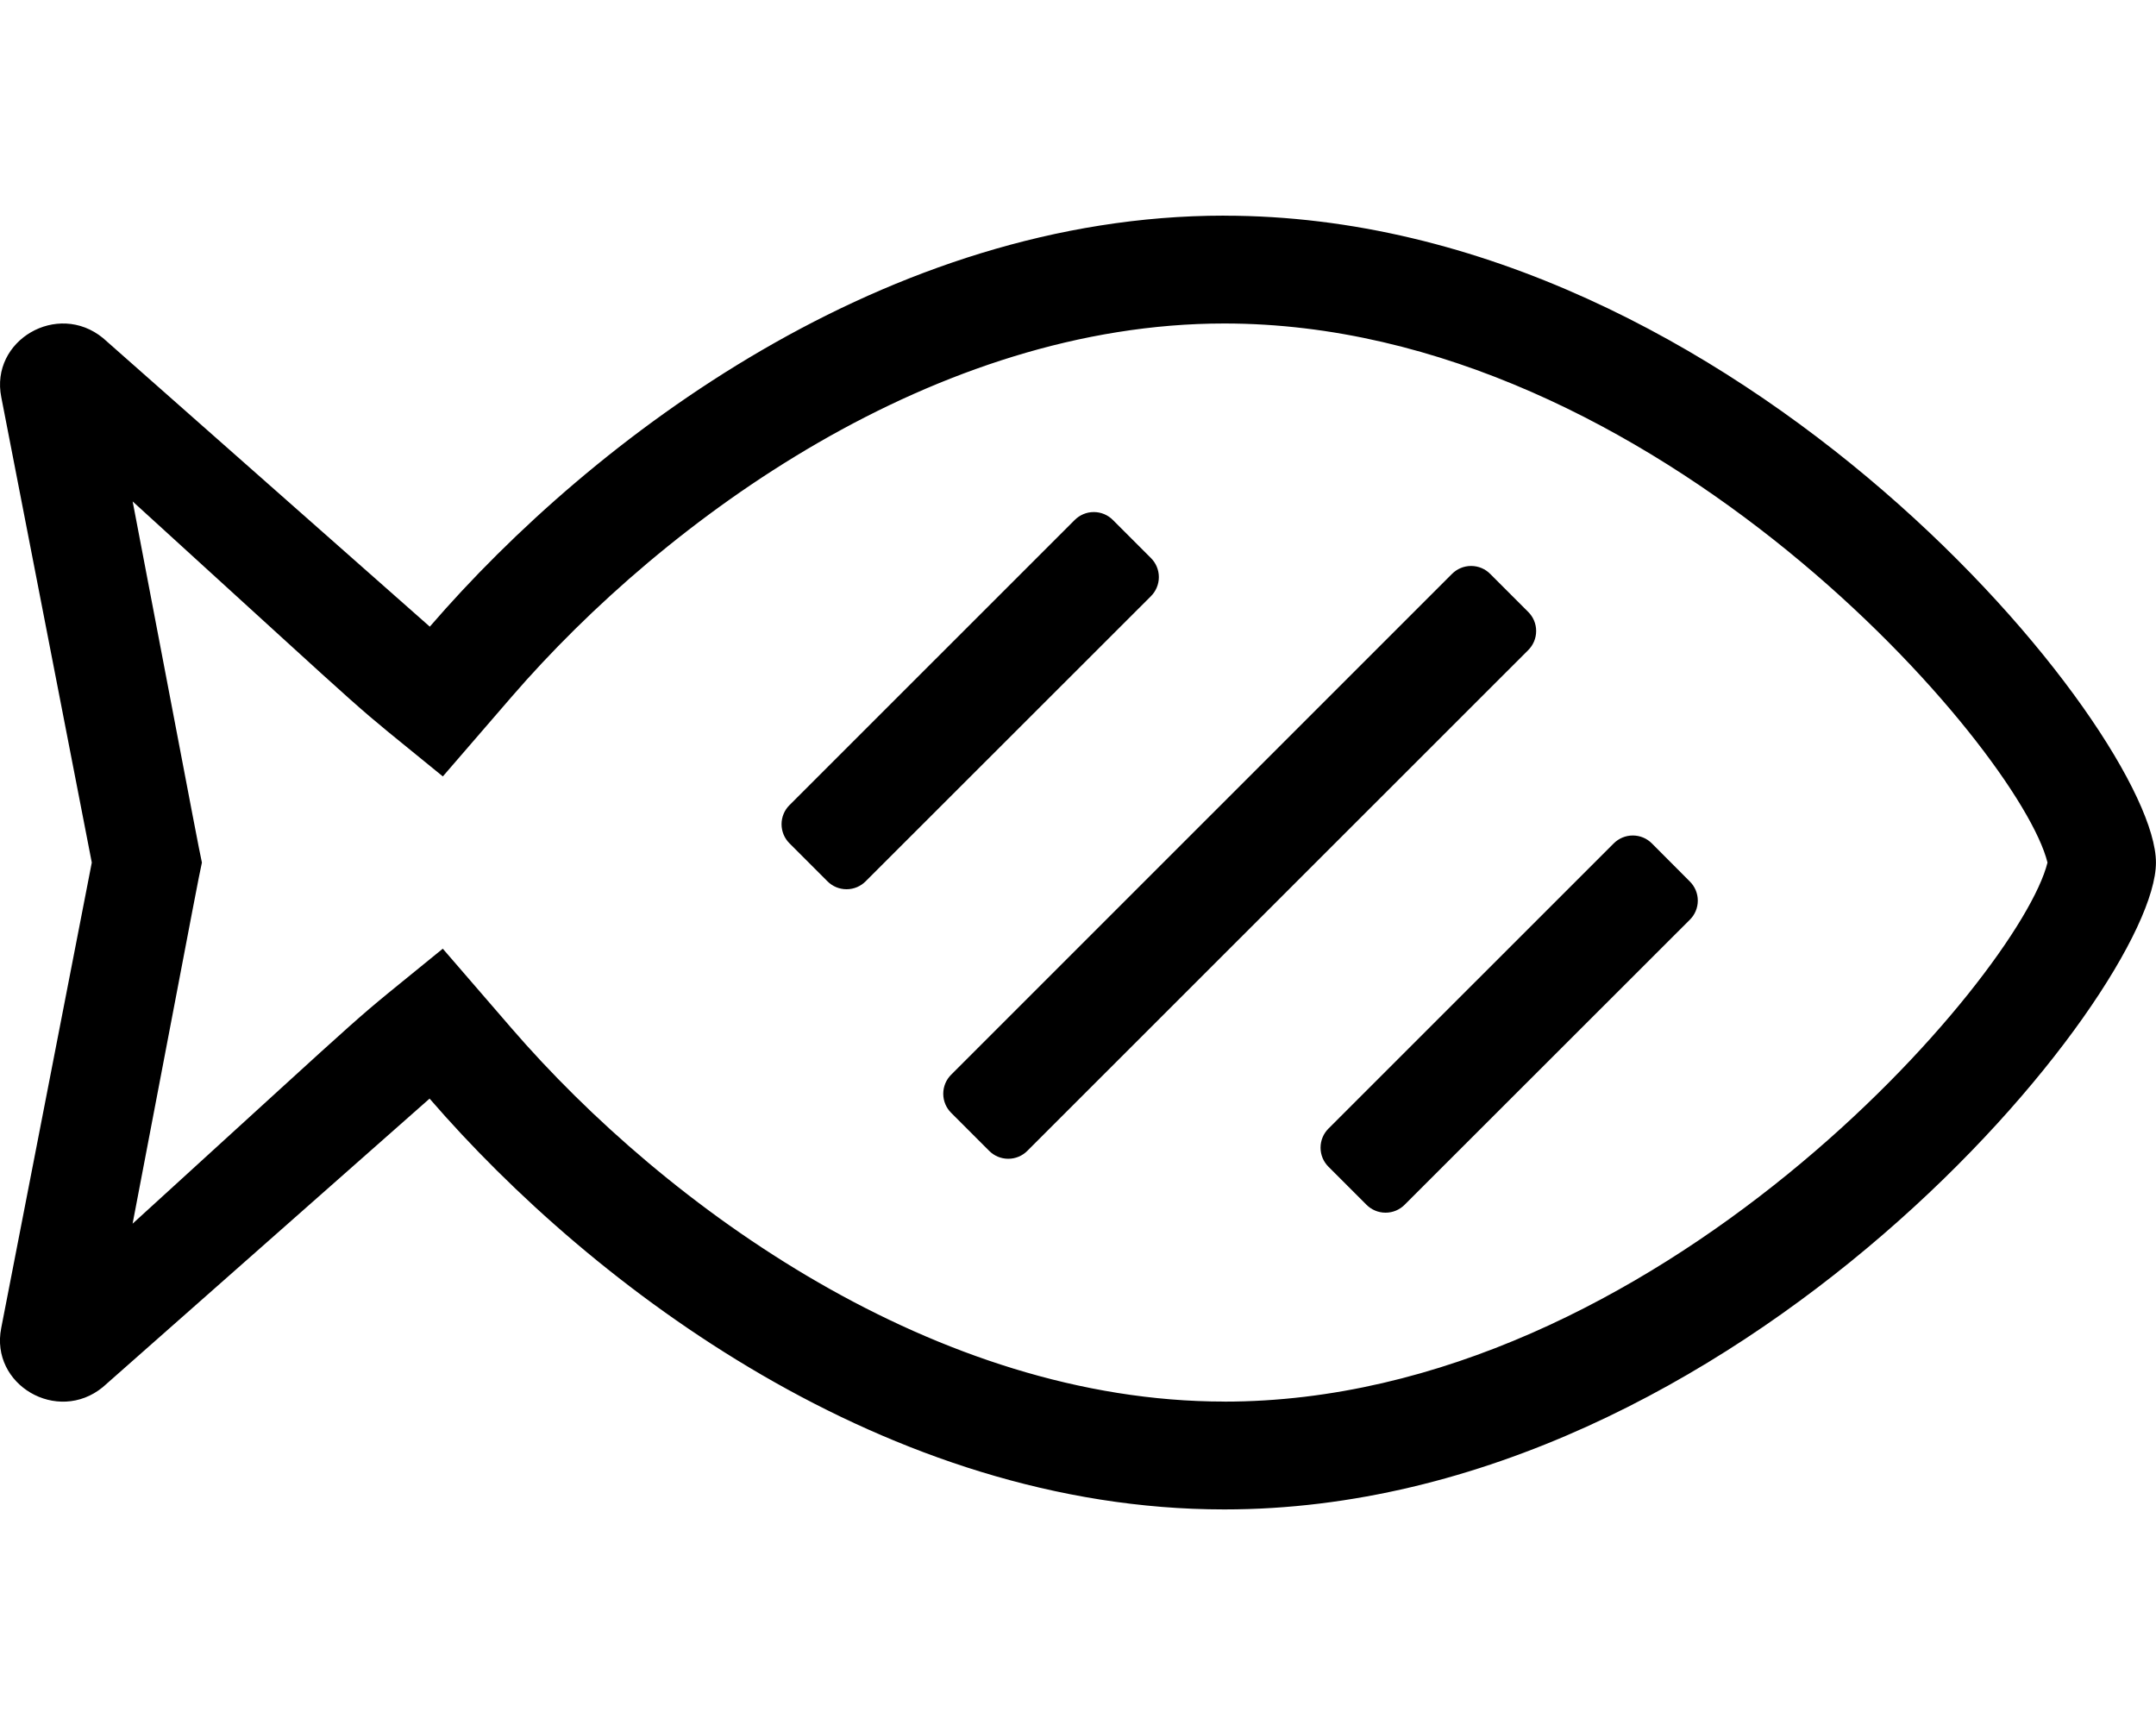<!-- Generated by IcoMoon.io -->
<svg version="1.1" xmlns="http://www.w3.org/2000/svg" width="40" height="32" viewBox="0 0 40 32">
<title>fish-cooked</title>
<path d="M22.715 4c-6.25 0-11.704 4.107-14.741 7.625l-6.063-5.354c-0.844-0.691-2.099 0.042-1.887 1.098l1.679 8.632-1.68 8.633c-0.212 1.055 1.042 1.788 1.884 1.099l6.063-5.353c3.039 3.514 8.496 7.621 14.744 7.621 9.546 0 17.285-9.6 17.285-12s-7.739-12-17.285-12zM22.715 26c-5.338 0-10.333-3.579-13.228-6.929l-1.272-1.472c-1.949 1.593-0.765 0.555-5.755 5.101 1.36-7.118 1.173-6.148 1.286-6.699-0.112-0.551 0.075 0.421-1.285-6.699 5 4.553 3.813 3.513 5.755 5.101l1.272-1.472c2.895-3.35 7.888-6.93 13.227-6.93 8.012 0 14.755 7.906 15.272 10-0.517 2.094-7.26 10-15.272 10zM21.354 10.353l-0.707-0.707c-0.090-0.091-0.216-0.147-0.354-0.147s-0.263 0.056-0.354 0.147v0l-5.293 5.291c-0.090 0.090-0.146 0.215-0.146 0.353s0.056 0.263 0.146 0.353l0.707 0.707c0.090 0.090 0.215 0.146 0.353 0.146s0.263-0.056 0.353-0.146l5.293-5.289c0.091-0.091 0.148-0.216 0.148-0.355s-0.056-0.264-0.148-0.355l-0-0zM28.354 11.353l-0.707-0.707c-0.090-0.091-0.216-0.147-0.354-0.147s-0.263 0.056-0.354 0.147v0l-9.293 9.291c-0.090 0.090-0.146 0.215-0.146 0.353s0.056 0.263 0.146 0.353l0.707 0.707c0.090 0.090 0.215 0.146 0.353 0.146s0.263-0.056 0.353-0.146l9.293-9.289c0.091-0.091 0.148-0.216 0.148-0.355s-0.056-0.264-0.148-0.355l-0-0zM30.647 15.646c-0.090-0.091-0.216-0.147-0.354-0.147s-0.263 0.056-0.354 0.147v0l-5.293 5.291c-0.090 0.090-0.146 0.215-0.146 0.353s0.056 0.263 0.146 0.353l0.707 0.707c0.090 0.090 0.215 0.146 0.353 0.146s0.263-0.056 0.353-0.146l5.293-5.289c0.091-0.090 0.147-0.216 0.147-0.354s-0.056-0.263-0.147-0.354v0z"></path>
</svg>
